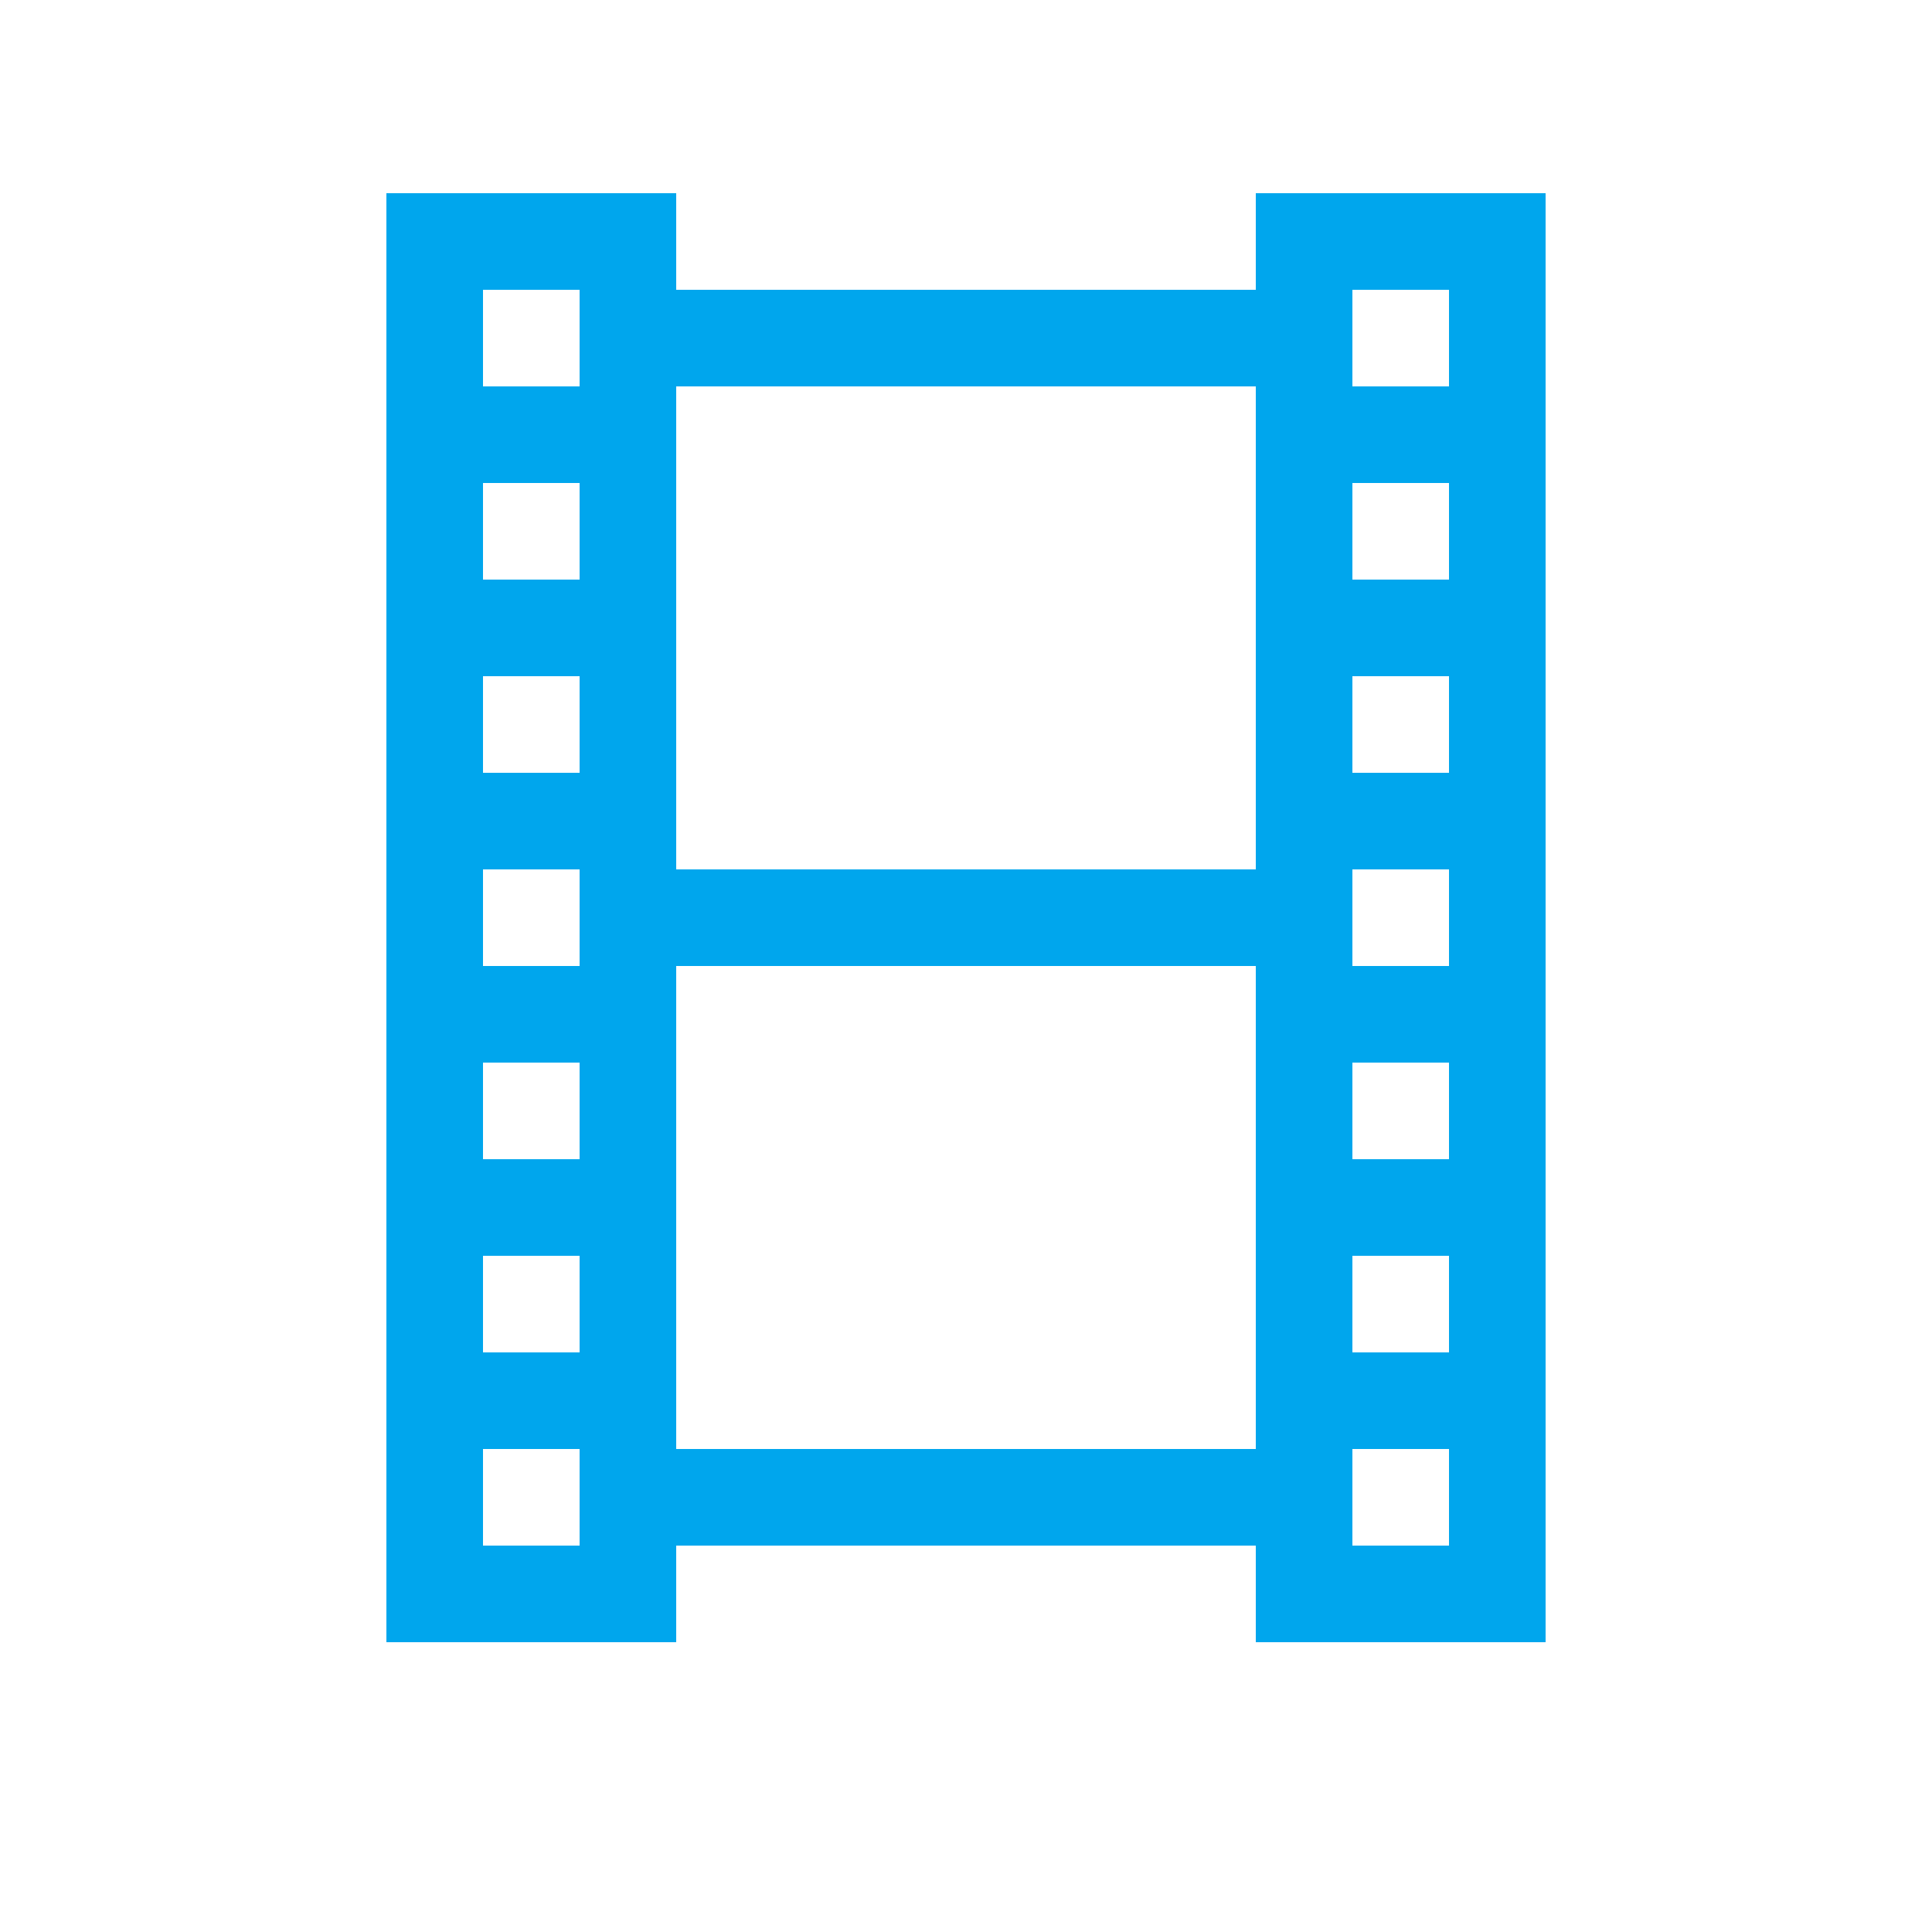<svg width="32" height="32" viewBox="0 0 32 32" fill="none" xmlns="http://www.w3.org/2000/svg">
<path d="M25.6 3.2H20.8V4.8H11.2V3.2H6.4V27.2H11.2V25.6H20.8V27.2H25.6V3.2ZM9.6 4.8V6.4H8V4.8H9.6ZM24 4.8V6.4H22.4V4.8H24ZM20.8 6.4V14.4H11.2V6.4H20.8ZM9.6 8V9.6H8V8H9.6ZM24 8V9.6H22.4V8H24ZM9.6 11.2V12.8H8V11.2H9.6ZM24 11.2V12.8H22.4V11.2H24ZM9.6 14.4V16H8V14.4H9.6ZM24 14.4V16H22.4V14.4H24ZM20.8 16V24H11.2V16H20.8ZM9.6 17.6V19.2H8V17.6H9.6ZM24 17.6V19.2H22.4V17.6H24ZM9.6 20.8V22.4H8V20.8H9.6ZM24 20.8V22.4H22.4V20.8H24ZM9.6 24V25.6H8V24H9.6ZM24 24V25.6H22.4V24H24Z" fill="#00A6ED"/>
</svg>
